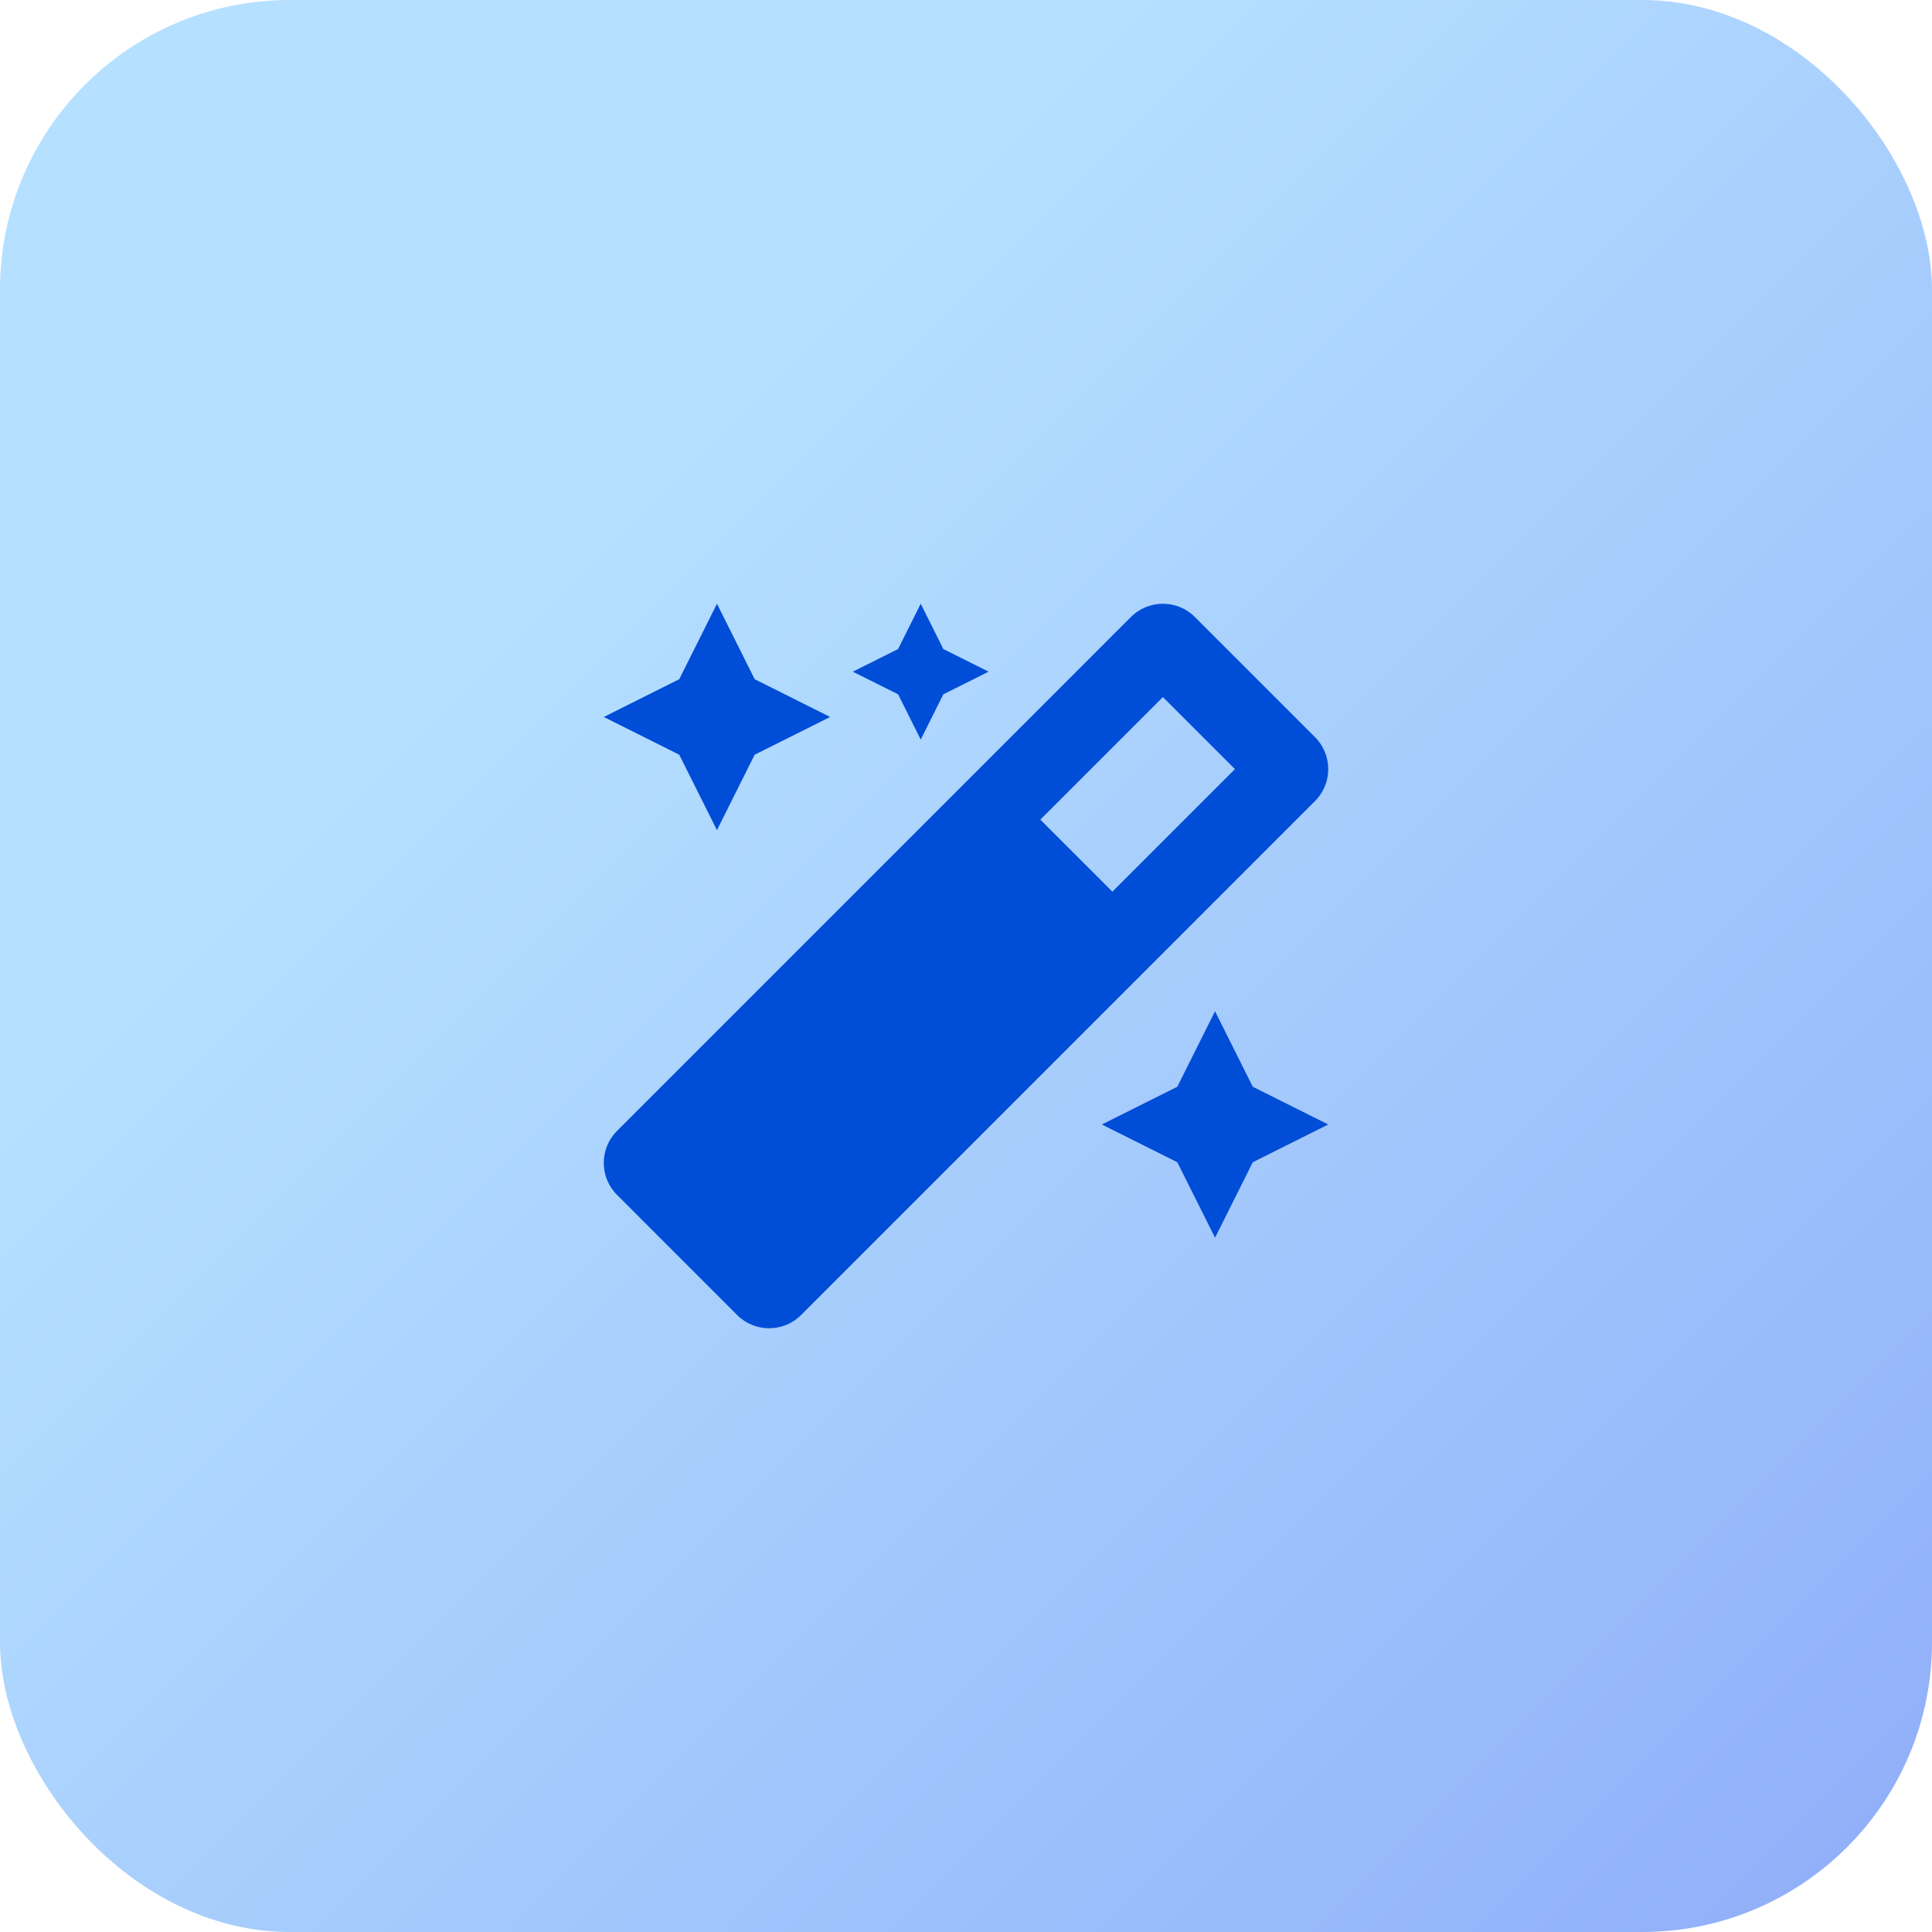 <svg width="80" height="80" viewBox="0 0 80 80" fill="none" xmlns="http://www.w3.org/2000/svg">
<rect width="80" height="80" rx="12" fill="url(#paint0_linear_7_137)"/>
<path d="M38.125 30.625L39.062 28.75L40.938 27.813L39.062 26.875L38.125 25L37.188 26.875L35.312 27.813L37.188 28.75L38.125 30.625ZM29.688 34.375L31.25 31.25L34.375 29.688L31.25 28.125L29.688 25L28.125 28.125L25 29.688L28.125 31.25L29.688 34.375ZM50.312 41.875L48.75 45L45.625 46.563L48.75 48.126L50.312 51.251L51.875 48.126L55 46.563L51.875 45L50.312 41.875ZM54.45 30.521L49.479 25.55C49.113 25.183 48.633 25 48.153 25C47.673 25 47.194 25.183 46.827 25.55L25.55 46.828C24.817 47.56 24.817 48.747 25.55 49.479L30.521 54.451C30.887 54.817 31.367 55 31.847 55C32.327 55 32.806 54.817 33.173 54.451L54.45 33.172C55.183 32.441 55.183 31.253 54.45 30.521ZM46.062 36.922L43.078 33.939L48.153 28.864L51.136 31.847L46.062 36.922Z" fill="#004DD8"/>
<defs>
<linearGradient id="paint0_linear_7_137" x1="0" y1="0" x2="80" y2="80" gradientUnits="userSpaceOnUse">
<stop offset="0.292" stop-color="#B5E0FF"/>
<stop offset="1" stop-color="#8FADF9"/>
</linearGradient>
</defs>
</svg>
